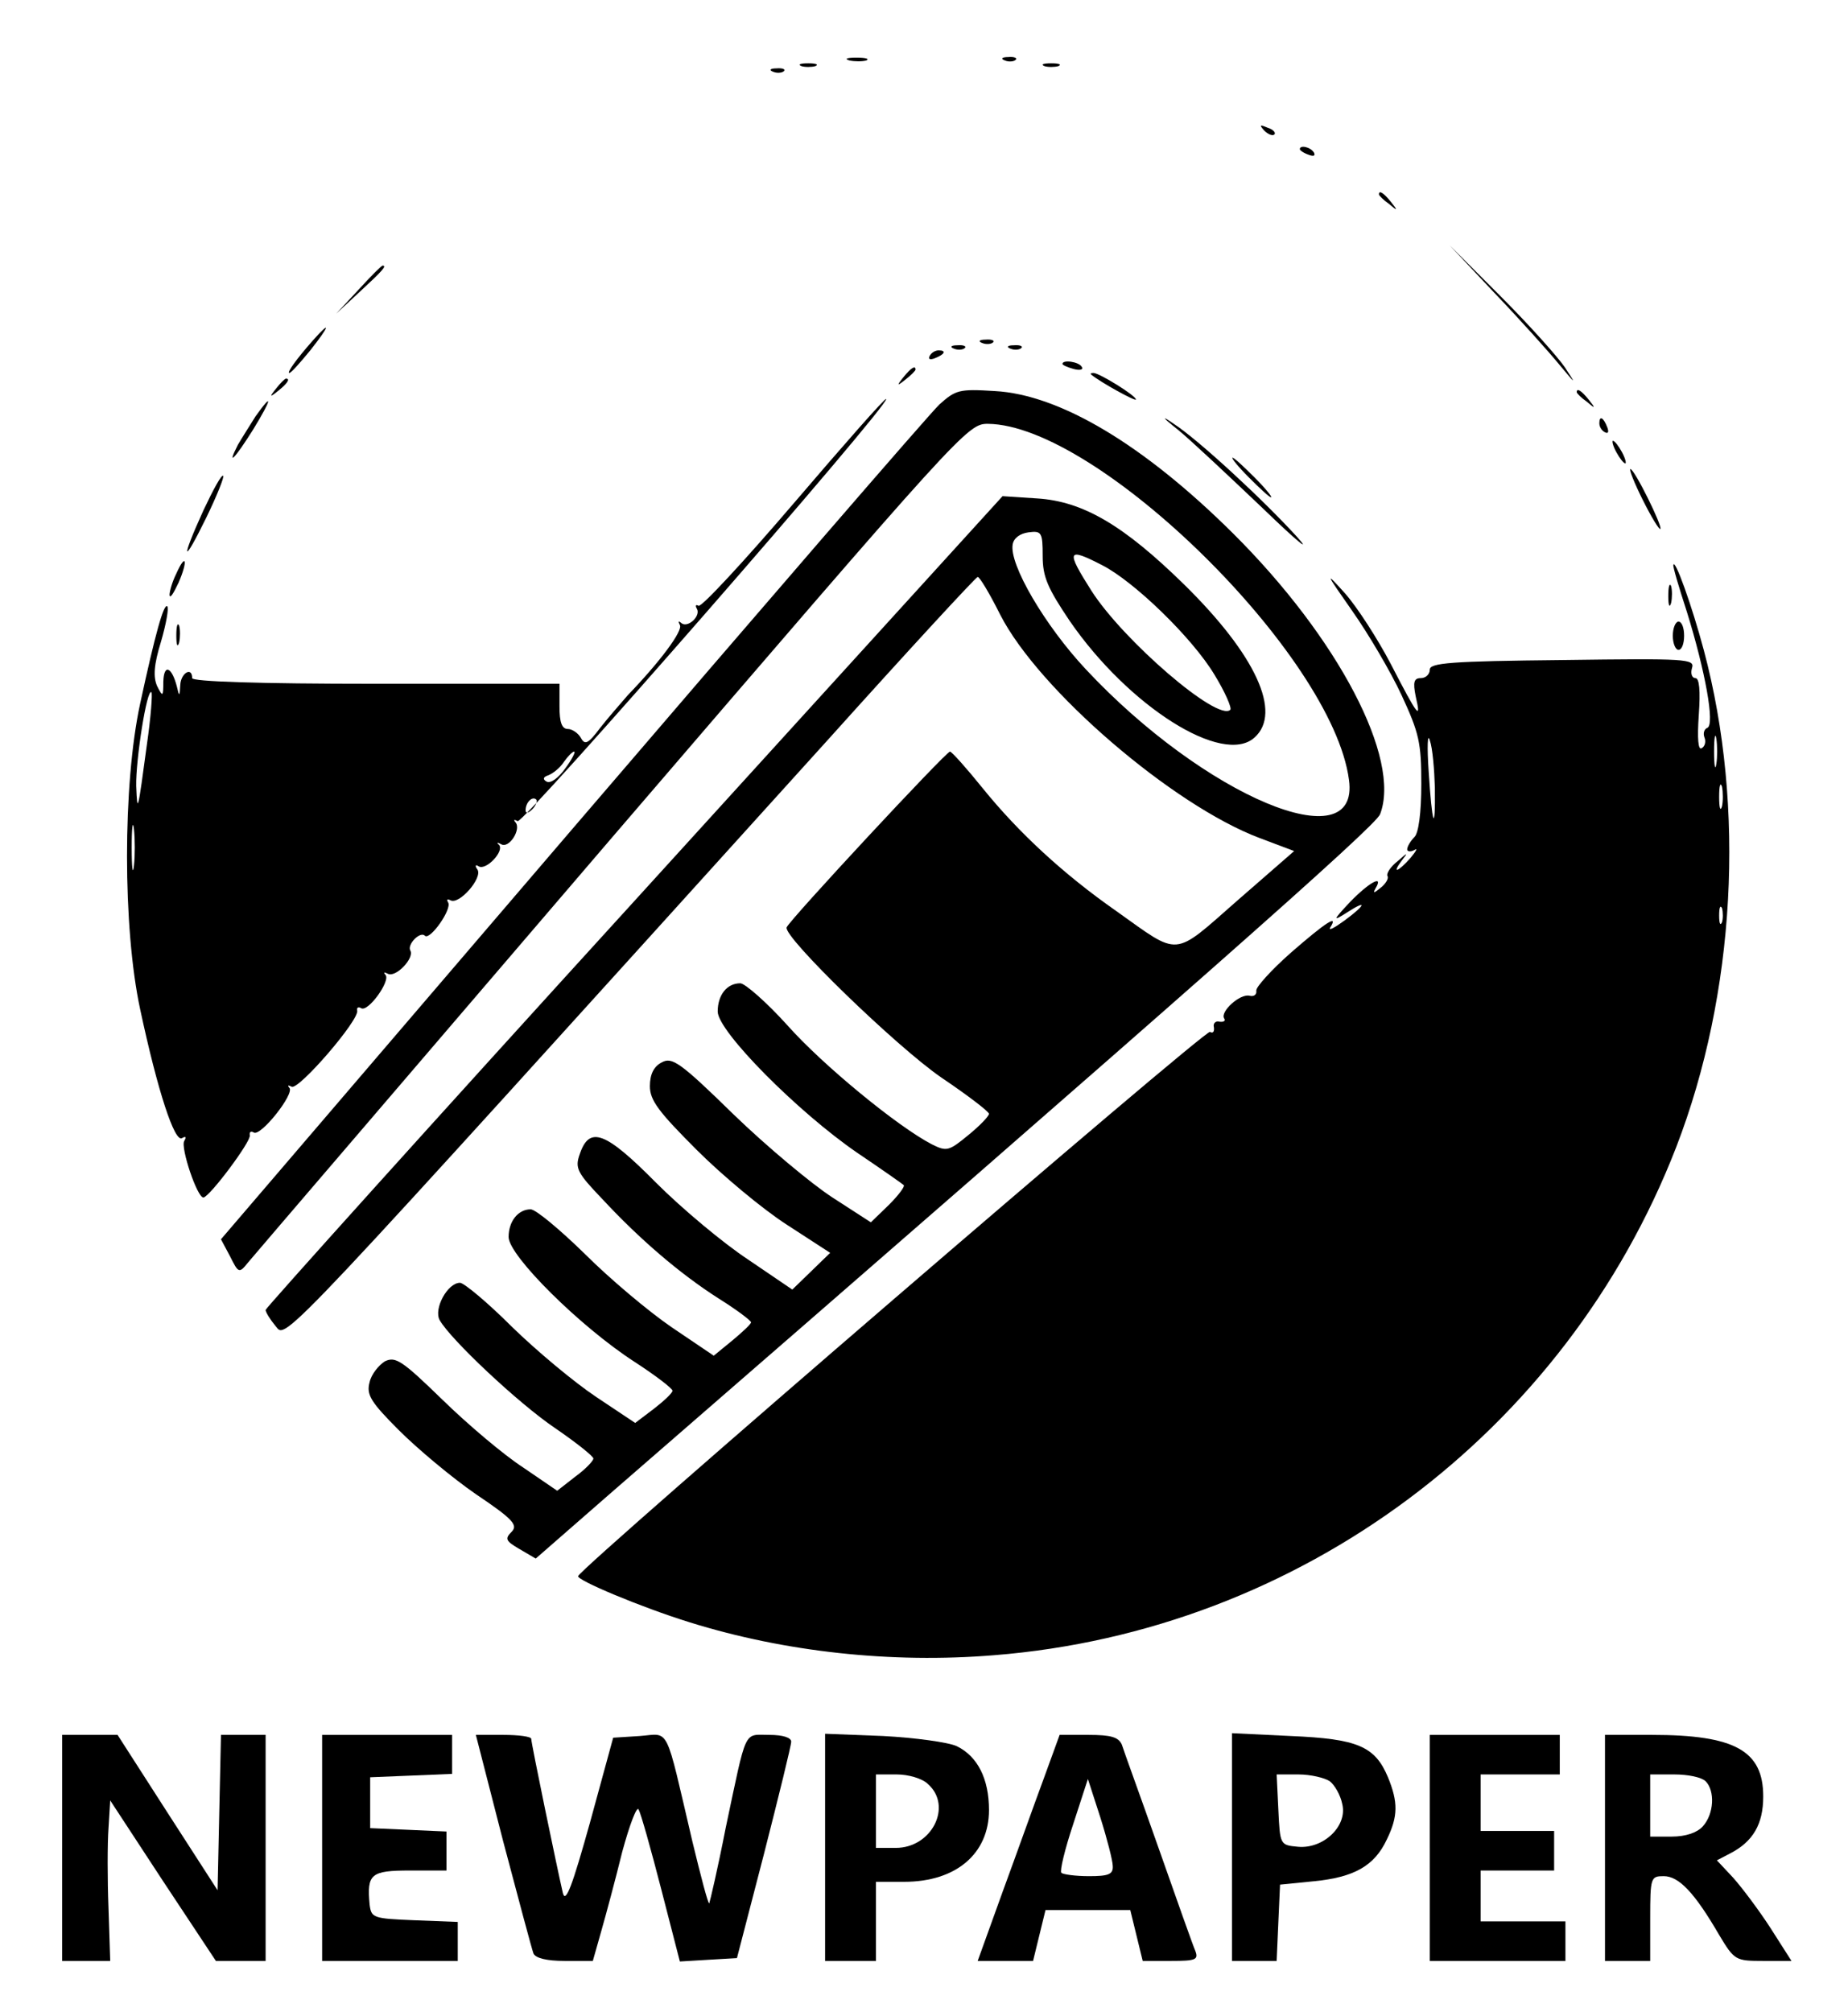 <?xml version="1.0" standalone="no"?>
<!DOCTYPE svg PUBLIC "-//W3C//DTD SVG 20010904//EN"
 "http://www.w3.org/TR/2001/REC-SVG-20010904/DTD/svg10.dtd">
<svg version="1.0" xmlns="http://www.w3.org/2000/svg"
 width="327pt" height="356pt" viewBox="0 0 327 356"
 preserveAspectRatio="xMidYMid meet">

<g transform="translate(0,356) scale(0.1,-0.1)"
fill="#000000" stroke="none">
<path d="M1503 3453 c9 -2 23 -2 30 0 6 3 -1 5 -18 5 -16 0 -22 -2 -12 -5z"/>
<path d="M1778 3453 c7 -3 16 -2 19 1 4 3 -2 6 -13 5 -11 0 -14 -3 -6 -6z"/>
<path d="M1418 3443 c6 -2 18 -2 25 0 6 3 1 5 -13 5 -14 0 -19 -2 -12 -5z"/>
<path d="M1848 3443 c6 -2 18 -2 25 0 6 3 1 5 -13 5 -14 0 -19 -2 -12 -5z"/>
<path d="M1368 3433 c7 -3 16 -2 19 1 4 3 -2 6 -13 5 -11 0 -14 -3 -6 -6z"/>
<path d="M2237 3329 c7 -7 15 -10 18 -7 3 3 -2 9 -12 12 -14 6 -15 5 -6 -5z"/>
<path d="M2300 3296 c0 -2 7 -7 16 -10 8 -3 12 -2 9 4 -6 10 -25 14 -25 6z"/>
<path d="M2440 3216 c0 -2 8 -10 18 -17 15 -13 16 -12 3 4 -13 16 -21 21 -21
13z"/>
<path d="M2645 3041 c45 -47 96 -104 114 -126 30 -36 31 -37 10 -5 -13 19 -64
76 -114 126 l-90 90 80 -85z"/>
<path d="M635 3048 l-40 -43 43 40 c39 36 47 45 39 45 -2 0 -21 -19 -42 -42z"/>
<path d="M554 2958 c-30 -34 -47 -58 -42 -58 3 0 19 18 37 40 34 43 38 55 5
18z"/>
<path d="M1738 2953 c7 -3 16 -2 19 1 4 3 -2 6 -13 5 -11 0 -14 -3 -6 -6z"/>
<path d="M1688 2943 c7 -3 16 -2 19 1 4 3 -2 6 -13 5 -11 0 -14 -3 -6 -6z"/>
<path d="M1788 2943 c7 -3 16 -2 19 1 4 3 -2 6 -13 5 -11 0 -14 -3 -6 -6z"/>
<path d="M1645 2930 c-3 -6 1 -7 9 -4 18 7 21 14 7 14 -6 0 -13 -4 -16 -10z"/>
<path d="M1880 2916 c0 -2 9 -6 20 -9 11 -3 18 -1 14 4 -5 9 -34 13 -34 5z"/>
<path d="M1599 2893 c-13 -16 -12 -17 4 -4 9 7 17 15 17 17 0 8 -8 3 -21 -13z"/>
<path d="M1931 2897 c17 -14 79 -48 79 -44 0 7 -65 47 -75 47 -5 0 -6 -1 -4
-3z"/>
<path d="M489 2873 c-13 -16 -12 -17 4 -4 16 13 21 21 13 21 -2 0 -10 -8 -17
-17z"/>
<path d="M1662 2844 c-17 -16 -310 -355 -651 -753 l-620 -724 16 -30 c15 -30
16 -31 32 -11 9 11 299 349 644 752 621 723 629 732 665 732 195 -2 610 -410
639 -630 20 -145 -256 -29 -466 196 -72 77 -136 186 -129 221 2 11 13 19 28
21 23 3 25 0 25 -42 0 -37 9 -57 48 -115 104 -151 271 -257 327 -206 49 44 2
146 -124 270 -108 106 -180 148 -261 153 l-61 4 -652 -717 c-359 -394 -652
-720 -652 -723 0 -4 8 -17 18 -29 19 -23 -6 -49 978 1039 142 158 261 287 264
287 3 1 21 -29 40 -67 68 -133 305 -337 459 -395 l61 -23 -101 -88 c-115 -101
-100 -99 -214 -18 -93 65 -172 138 -236 217 -29 36 -55 65 -58 65 -7 0 -284
-298 -289 -311 -7 -16 194 -211 274 -266 46 -31 84 -60 84 -64 0 -4 -16 -21
-37 -38 -34 -28 -38 -29 -64 -16 -60 31 -193 140 -256 211 -37 41 -75 74 -83
74 -24 0 -40 -21 -40 -50 0 -35 142 -178 247 -250 43 -29 80 -55 82 -57 3 -2
-9 -18 -26 -35 l-32 -31 -68 44 c-37 24 -116 90 -175 147 -95 93 -109 102
-127 92 -14 -7 -21 -21 -21 -42 0 -25 15 -45 83 -113 45 -45 117 -105 159
-132 l77 -50 -34 -33 -33 -32 -78 53 c-44 29 -117 90 -163 136 -90 91 -118
101 -135 51 -9 -25 -5 -33 40 -80 66 -71 137 -132 206 -176 32 -20 57 -39 57
-42 0 -3 -15 -17 -33 -32 l-33 -27 -74 50 c-41 28 -110 86 -154 130 -44 43
-87 79 -96 79 -22 0 -39 -21 -39 -49 0 -33 127 -159 223 -221 37 -24 67 -47
67 -51 0 -4 -15 -18 -33 -32 l-33 -25 -69 46 c-39 26 -106 82 -149 124 -43 43
-85 78 -92 78 -22 0 -47 -46 -36 -66 19 -34 139 -147 204 -191 38 -26 68 -50
68 -54 0 -4 -14 -19 -32 -32 l-32 -25 -60 41 c-34 22 -98 76 -143 120 -72 70
-83 77 -102 68 -11 -7 -24 -23 -27 -37 -6 -22 2 -35 52 -85 33 -33 94 -84 136
-113 67 -45 75 -55 63 -67 -12 -12 -10 -16 14 -30 l29 -17 134 117 c1033 897
1351 1178 1360 1200 38 98 -74 312 -260 497 -158 157 -307 246 -422 252 -63 4
-69 2 -98 -24z m288 -284 c57 -29 160 -129 199 -194 19 -31 31 -59 28 -62 -22
-22 -190 123 -246 211 -45 71 -43 77 19 45z"/>
<path d="M2790 2866 c0 -2 8 -10 18 -17 15 -13 16 -12 3 4 -13 16 -21 21 -21
13z"/>
<path d="M1405 2670 c-88 -103 -164 -185 -169 -182 -5 3 -6 0 -3 -5 8 -13 -17
-36 -28 -25 -5 4 -5 2 -2 -4 6 -10 -36 -66 -92 -124 -12 -14 -35 -40 -49 -58
-21 -28 -27 -31 -34 -18 -5 9 -16 16 -23 16 -11 0 -15 12 -15 40 l0 40 -325 0
c-210 0 -325 4 -325 10 0 21 -20 9 -21 -12 -1 -21 -2 -21 -6 -3 -9 35 -23 41
-24 9 0 -27 -1 -28 -11 -8 -7 16 -6 37 7 79 9 31 14 59 11 62 -6 6 -21 -47
-48 -172 -31 -143 -31 -397 0 -541 31 -145 61 -236 74 -228 7 4 8 2 4 -5 -7
-11 23 -101 34 -100 11 1 85 100 82 110 -1 6 2 8 7 5 12 -8 73 69 63 79 -4 5
-2 5 4 2 12 -7 121 119 116 135 -1 5 2 7 7 4 12 -8 53 49 43 59 -4 5 -2 5 4 2
14 -8 48 28 40 41 -6 11 18 35 26 26 9 -8 48 47 41 59 -3 5 -2 7 4 4 15 -9 57
39 48 54 -5 7 -4 10 2 6 13 -8 46 27 36 38 -5 4 -3 5 4 1 14 -8 36 27 25 39
-4 5 -2 5 4 2 10 -6 661 740 652 747 -2 2 -75 -81 -163 -184z m-1145 -427
c-16 -119 -17 -125 -19 -74 -1 46 19 174 27 166 2 -2 -1 -44 -8 -92z m740 -43
c-12 -17 -26 -27 -33 -23 -7 4 -6 8 3 11 8 3 21 13 28 24 7 10 15 18 18 18 3
0 -4 -14 -16 -30z m-58 -72 c-7 -7 -12 -8 -12 -2 0 14 12 26 19 19 2 -3 -1
-11 -7 -17z m-705 -100 c-2 -18 -4 -4 -4 32 0 36 2 50 4 33 2 -18 2 -48 0 -65z"/>
<path d="M452 2823 c-10 -16 -24 -38 -31 -50 -21 -41 -5 -24 27 27 33 54 36
68 4 23z"/>
<path d="M2085 2799 c22 -18 89 -81 150 -139 60 -58 87 -80 60 -50 -62 68
-175 172 -218 200 -23 16 -21 12 8 -11z"/>
<path d="M2830 2811 c0 -6 4 -13 10 -16 6 -3 7 1 4 9 -7 18 -14 21 -14 7z"/>
<path d="M2860 2760 c6 -11 13 -20 16 -20 2 0 0 9 -6 20 -6 11 -13 20 -16 20
-2 0 0 -9 6 -20z"/>
<path d="M2210 2715 c19 -19 36 -35 39 -35 3 0 -10 16 -29 35 -19 19 -36 35
-39 35 -3 0 10 -16 29 -35z"/>
<path d="M2907 2675 c15 -30 29 -53 31 -51 4 5 -46 106 -53 106 -3 0 7 -25 22
-55z"/>
<path d="M360 2657 c-41 -90 -37 -99 5 -13 19 39 32 72 30 74 -3 3 -18 -25
-35 -61z"/>
<path d="M312 2545 c-7 -14 -12 -31 -12 -38 1 -7 7 3 16 22 17 39 13 54 -4 16z"/>
<path d="M2961 2560 c-1 -3 10 -40 24 -83 32 -103 50 -200 36 -205 -5 -2 -8
-9 -5 -17 3 -7 1 -16 -5 -19 -6 -4 -8 16 -5 59 3 43 1 65 -6 65 -6 0 -9 8 -6
18 5 16 -9 17 -229 14 -198 -2 -235 -5 -235 -17 0 -8 -7 -15 -16 -15 -12 0
-14 -7 -9 -32 10 -43 5 -38 -44 57 -23 44 -59 100 -81 125 -36 40 -35 37 12
-30 29 -41 69 -109 88 -150 31 -67 35 -84 35 -157 0 -52 -5 -87 -12 -94 -7 -7
-13 -17 -13 -22 0 -4 6 -5 13 -1 6 4 3 -2 -7 -14 -23 -26 -34 -29 -15 -4 11
14 10 14 -8 -2 -13 -10 -20 -22 -18 -26 3 -4 -3 -14 -12 -21 -12 -10 -14 -10
-9 -1 15 25 -11 11 -45 -24 -31 -33 -31 -35 -6 -19 37 24 34 14 -4 -14 -18
-13 -29 -19 -25 -12 15 24 -8 9 -70 -45 -35 -31 -62 -61 -61 -67 1 -7 -4 -11
-12 -9 -17 4 -52 -28 -45 -40 3 -4 0 -7 -8 -6 -7 2 -12 -3 -10 -10 1 -8 -2
-11 -7 -8 -8 5 -1111 -945 -1118 -963 -3 -7 111 -55 198 -82 167 -52 356 -73
538 -58 541 43 1011 394 1207 899 105 272 123 601 49 879 -21 79 -52 165 -54
151z m-422 -394 c1 -84 -5 -66 -11 29 -3 44 -2 69 2 55 5 -14 8 -52 9 -84z
m498 42 c-2 -13 -4 -3 -4 22 0 25 2 35 4 23 2 -13 2 -33 0 -45z m10 -75 c-3
-10 -5 -2 -5 17 0 19 2 27 5 18 2 -10 2 -26 0 -35z m0 -205 c-3 -7 -5 -2 -5
12 0 14 2 19 5 13 2 -7 2 -19 0 -25z"/>
<path d="M2952 2505 c0 -16 2 -22 5 -12 2 9 2 23 0 30 -3 6 -5 -1 -5 -18z"/>
<path d="M312 2435 c0 -16 2 -22 5 -12 2 9 2 23 0 30 -3 6 -5 -1 -5 -18z"/>
<path d="M2960 2435 c0 -14 5 -25 10 -25 6 0 10 11 10 25 0 14 -4 25 -10 25
-5 0 -10 -11 -10 -25z"/>
<path d="M110 290 l0 -200 43 0 42 0 -3 93 c-2 51 -2 115 0 142 l3 49 93 -142
94 -142 44 0 44 0 0 200 0 200 -40 0 -39 0 -3 -137 -3 -138 -89 138 -88 137
-49 0 -49 0 0 -200z"/>
<path d="M570 290 l0 -200 120 0 120 0 0 35 0 34 -77 3 c-73 3 -76 4 -79 28
-5 54 2 60 72 60 l64 0 0 35 0 34 -67 3 -68 3 0 45 0 45 73 3 72 3 0 34 0 35
-115 0 -115 0 0 -200z"/>
<path d="M890 303 c27 -102 51 -192 54 -200 4 -8 23 -13 55 -13 l50 0 15 53
c8 28 25 91 37 140 13 48 26 82 29 75 4 -7 22 -71 40 -141 l33 -128 50 3 51 3
48 185 c26 102 48 191 48 198 0 7 -14 12 -39 12 -46 0 -39 14 -77 -165 -14
-72 -28 -131 -29 -133 -2 -2 -15 48 -30 110 -49 209 -39 190 -93 186 l-47 -3
-41 -150 c-31 -111 -43 -144 -48 -125 -10 43 -56 265 -56 273 0 4 -22 7 -49 7
l-49 0 48 -187z"/>
<path d="M1460 291 l0 -201 45 0 45 0 0 70 0 70 50 0 c92 0 150 50 150 127 0
55 -20 95 -57 113 -15 7 -74 15 -130 18 l-103 4 0 -201z m182 112 c44 -39 7
-113 -57 -113 l-35 0 0 65 0 65 37 0 c20 0 45 -7 55 -17z"/>
<path d="M1847 413 c-16 -43 -48 -133 -73 -201 l-44 -122 49 0 49 0 11 45 11
45 75 0 75 0 11 -45 11 -45 50 0 c44 0 49 2 43 18 -4 9 -33 91 -65 182 -32 91
-62 173 -65 183 -6 13 -19 17 -59 17 l-51 0 -28 -77z m122 -155 c1 -15 -8 -18
-42 -18 -24 0 -46 3 -49 6 -3 3 6 41 21 86 l26 80 22 -68 c12 -38 22 -77 22
-86z"/>
<path d="M2180 291 l0 -201 40 0 39 0 3 68 3 67 60 6 c71 7 107 27 129 74 20
41 20 66 2 110 -23 55 -54 68 -172 73 l-104 5 0 -202z m173 117 c9 -7 19 -25
22 -40 10 -39 -33 -80 -78 -76 -32 3 -32 3 -35 66 l-3 62 39 0 c21 0 46 -6 55
-12z"/>
<path d="M2530 290 l0 -200 120 0 120 0 0 35 0 35 -75 0 -75 0 0 45 0 45 65 0
65 0 0 35 0 35 -65 0 -65 0 0 50 0 50 70 0 70 0 0 35 0 35 -115 0 -115 0 0
-200z"/>
<path d="M2840 290 l0 -200 40 0 40 0 0 75 c0 73 1 75 24 75 27 0 55 -30 98
-104 27 -45 29 -46 78 -46 l50 0 -37 58 c-20 31 -50 71 -66 89 l-29 31 23 12
c41 21 59 52 59 101 0 81 -50 109 -197 109 l-83 0 0 -200z m178 118 c17 -17
15 -58 -5 -80 -10 -11 -30 -18 -55 -18 l-38 0 0 55 0 55 43 0 c24 0 48 -5 55
-12z"/>
</g>
</svg>
